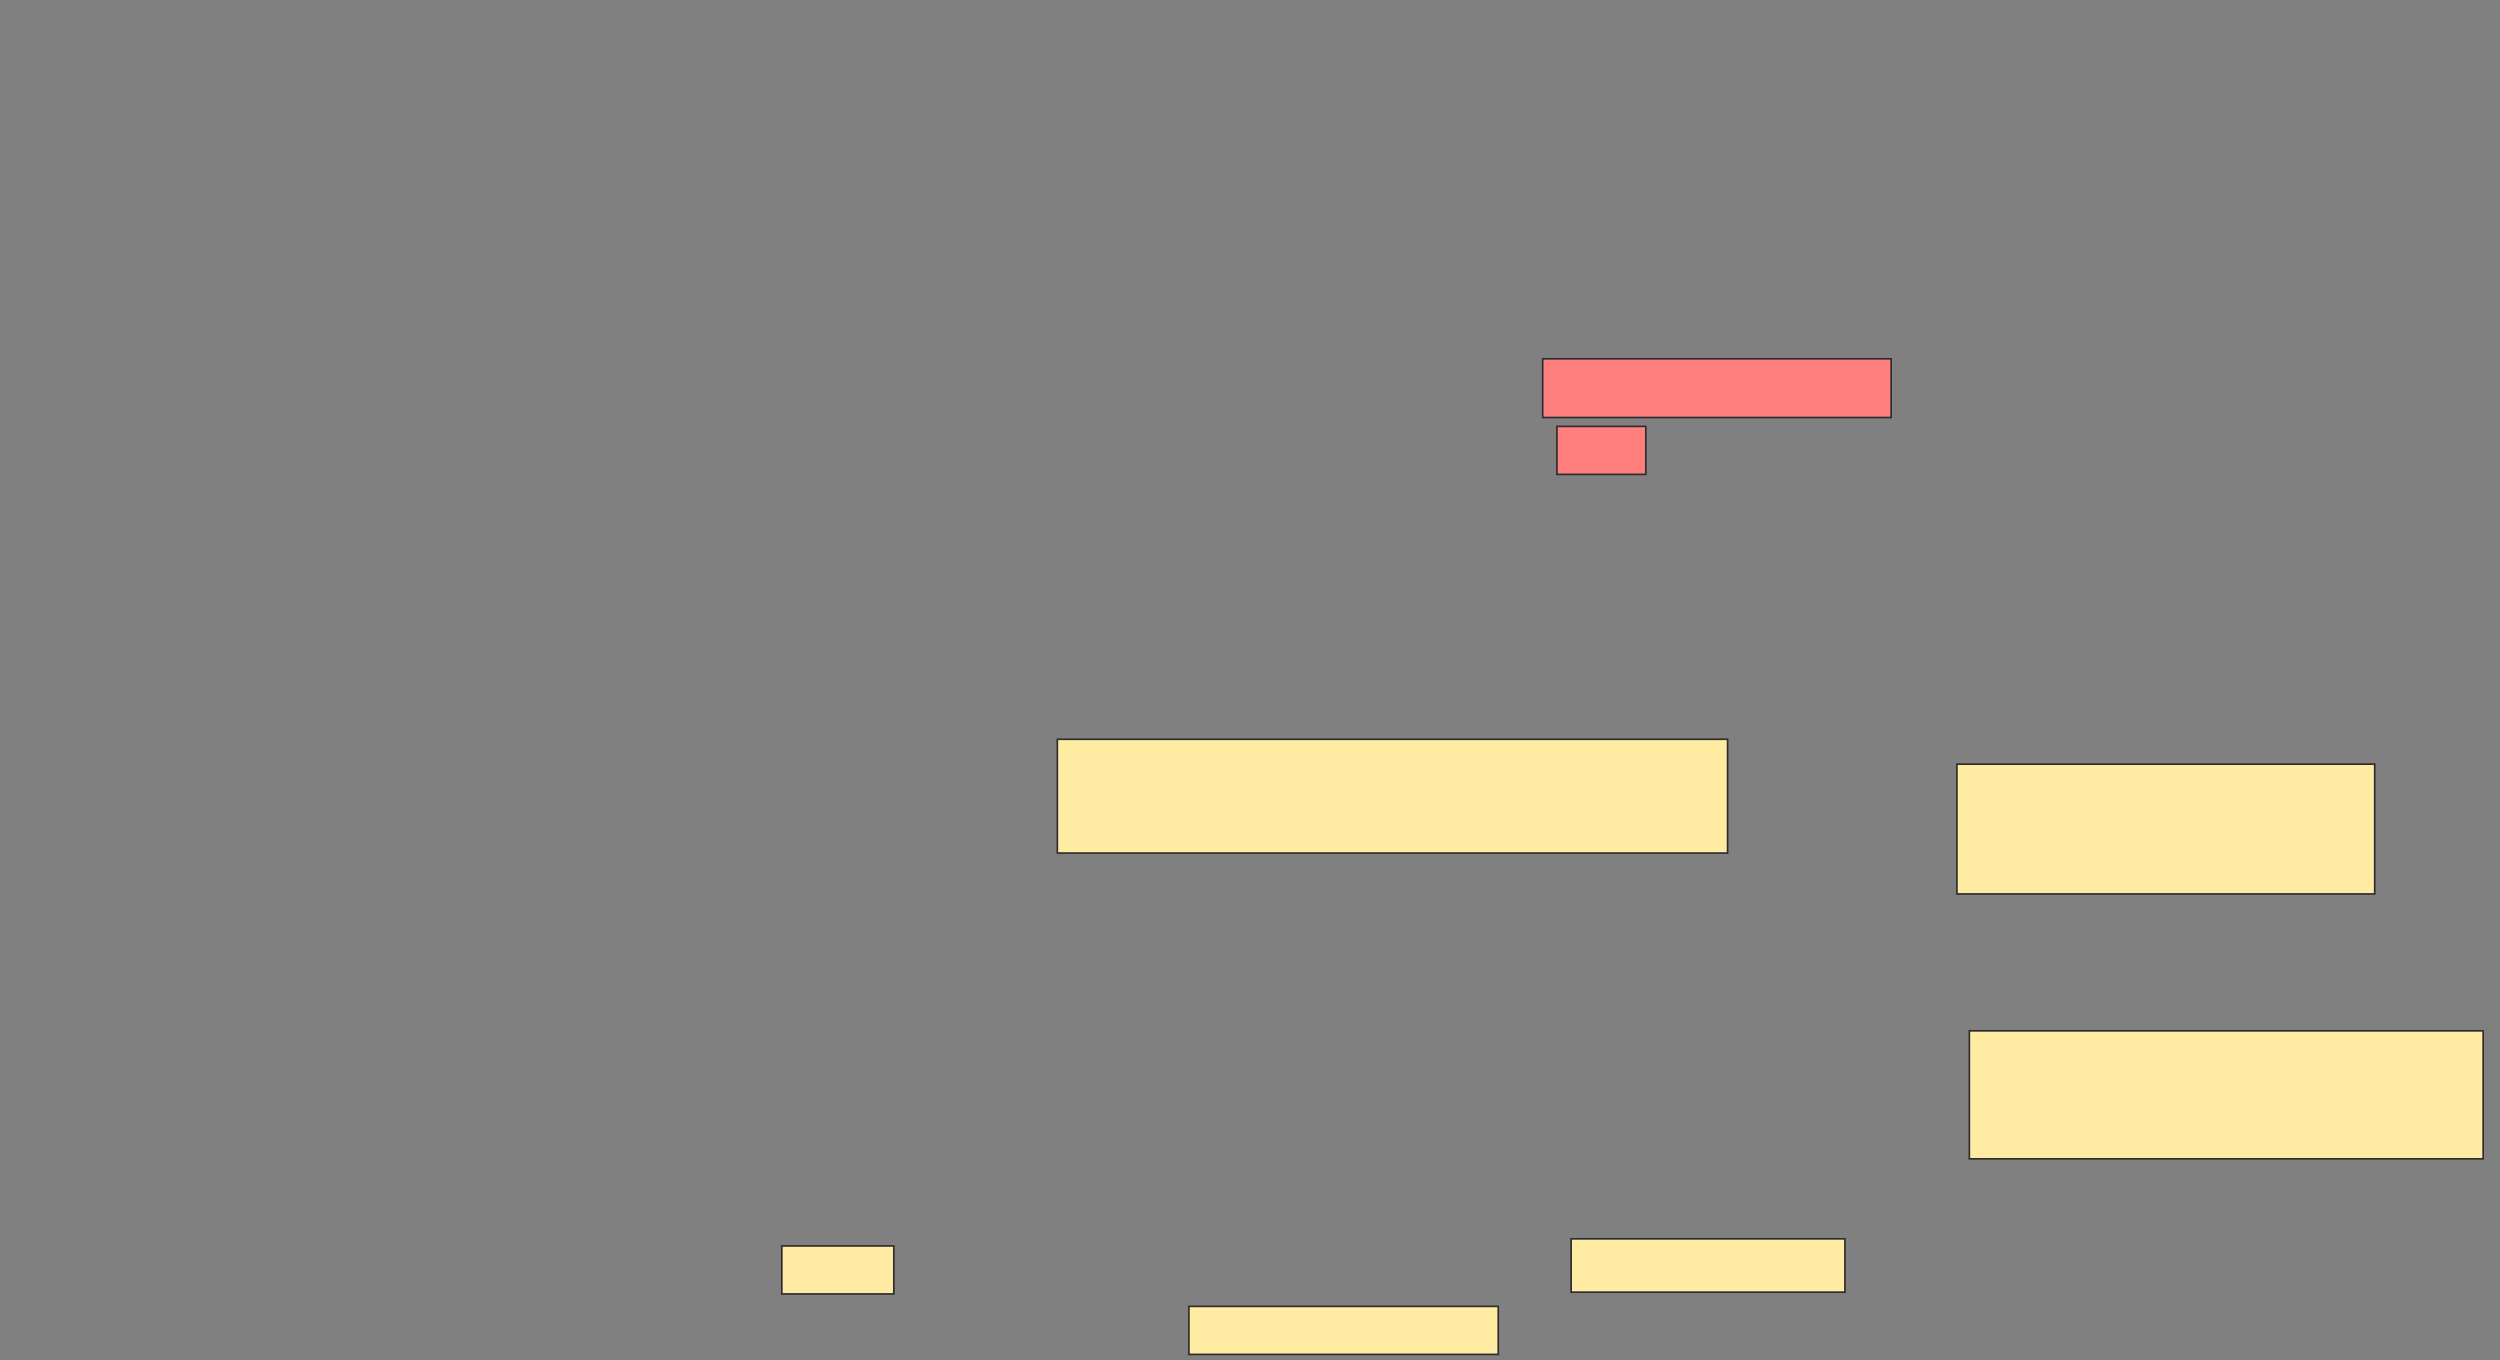 <svg height="814" width="1496" xmlns="http://www.w3.org/2000/svg"><rect width="100%" height="100%" fill="#808080" stroke="none"/><g class="qshape"><path class="qshape" fill="#FF7E7E" stroke="#2D2D2D" d="M923.149 214.723H1131.66V249.829H923.149z"/><path class="qshape" fill="#FF7E7E" stroke="#2D2D2D" d="M931.66 255.149H984.851V283.872H931.66z"/></g><path fill="#FFEBA2" stroke="#2D2D2D" stroke-dasharray="null" stroke-linecap="null" stroke-linejoin="null" d="M632.723 442.383H1033.787V510.468H632.723z"/><path fill="#FFEBA2" stroke="#2D2D2D" stroke-dasharray="null" stroke-linecap="null" stroke-linejoin="null" d="M1171.021 457.277H1421.021V534.937H1171.021z"/><path fill="#FFEBA2" stroke="#2D2D2D" stroke-dasharray="null" stroke-linecap="null" stroke-linejoin="null" d="M1178.468 616.851H1485.915V693.447H1178.468z"/><path fill="#FFEBA2" stroke="#2D2D2D" stroke-dasharray="null" stroke-linecap="null" stroke-linejoin="null" d="M940.17 741.319H1104V773.234H940.17z"/><path fill="#FFEBA2" stroke="#2D2D2D" stroke-dasharray="null" stroke-linecap="null" stroke-linejoin="null" d="M467.83 745.575H534.851V774.298H467.83z"/><path fill="#FFEBA2" stroke="#2D2D2D" stroke-dasharray="null" stroke-linecap="null" stroke-linejoin="null" d="M711.447 781.745H896.553V810.468H711.447z"/></svg>